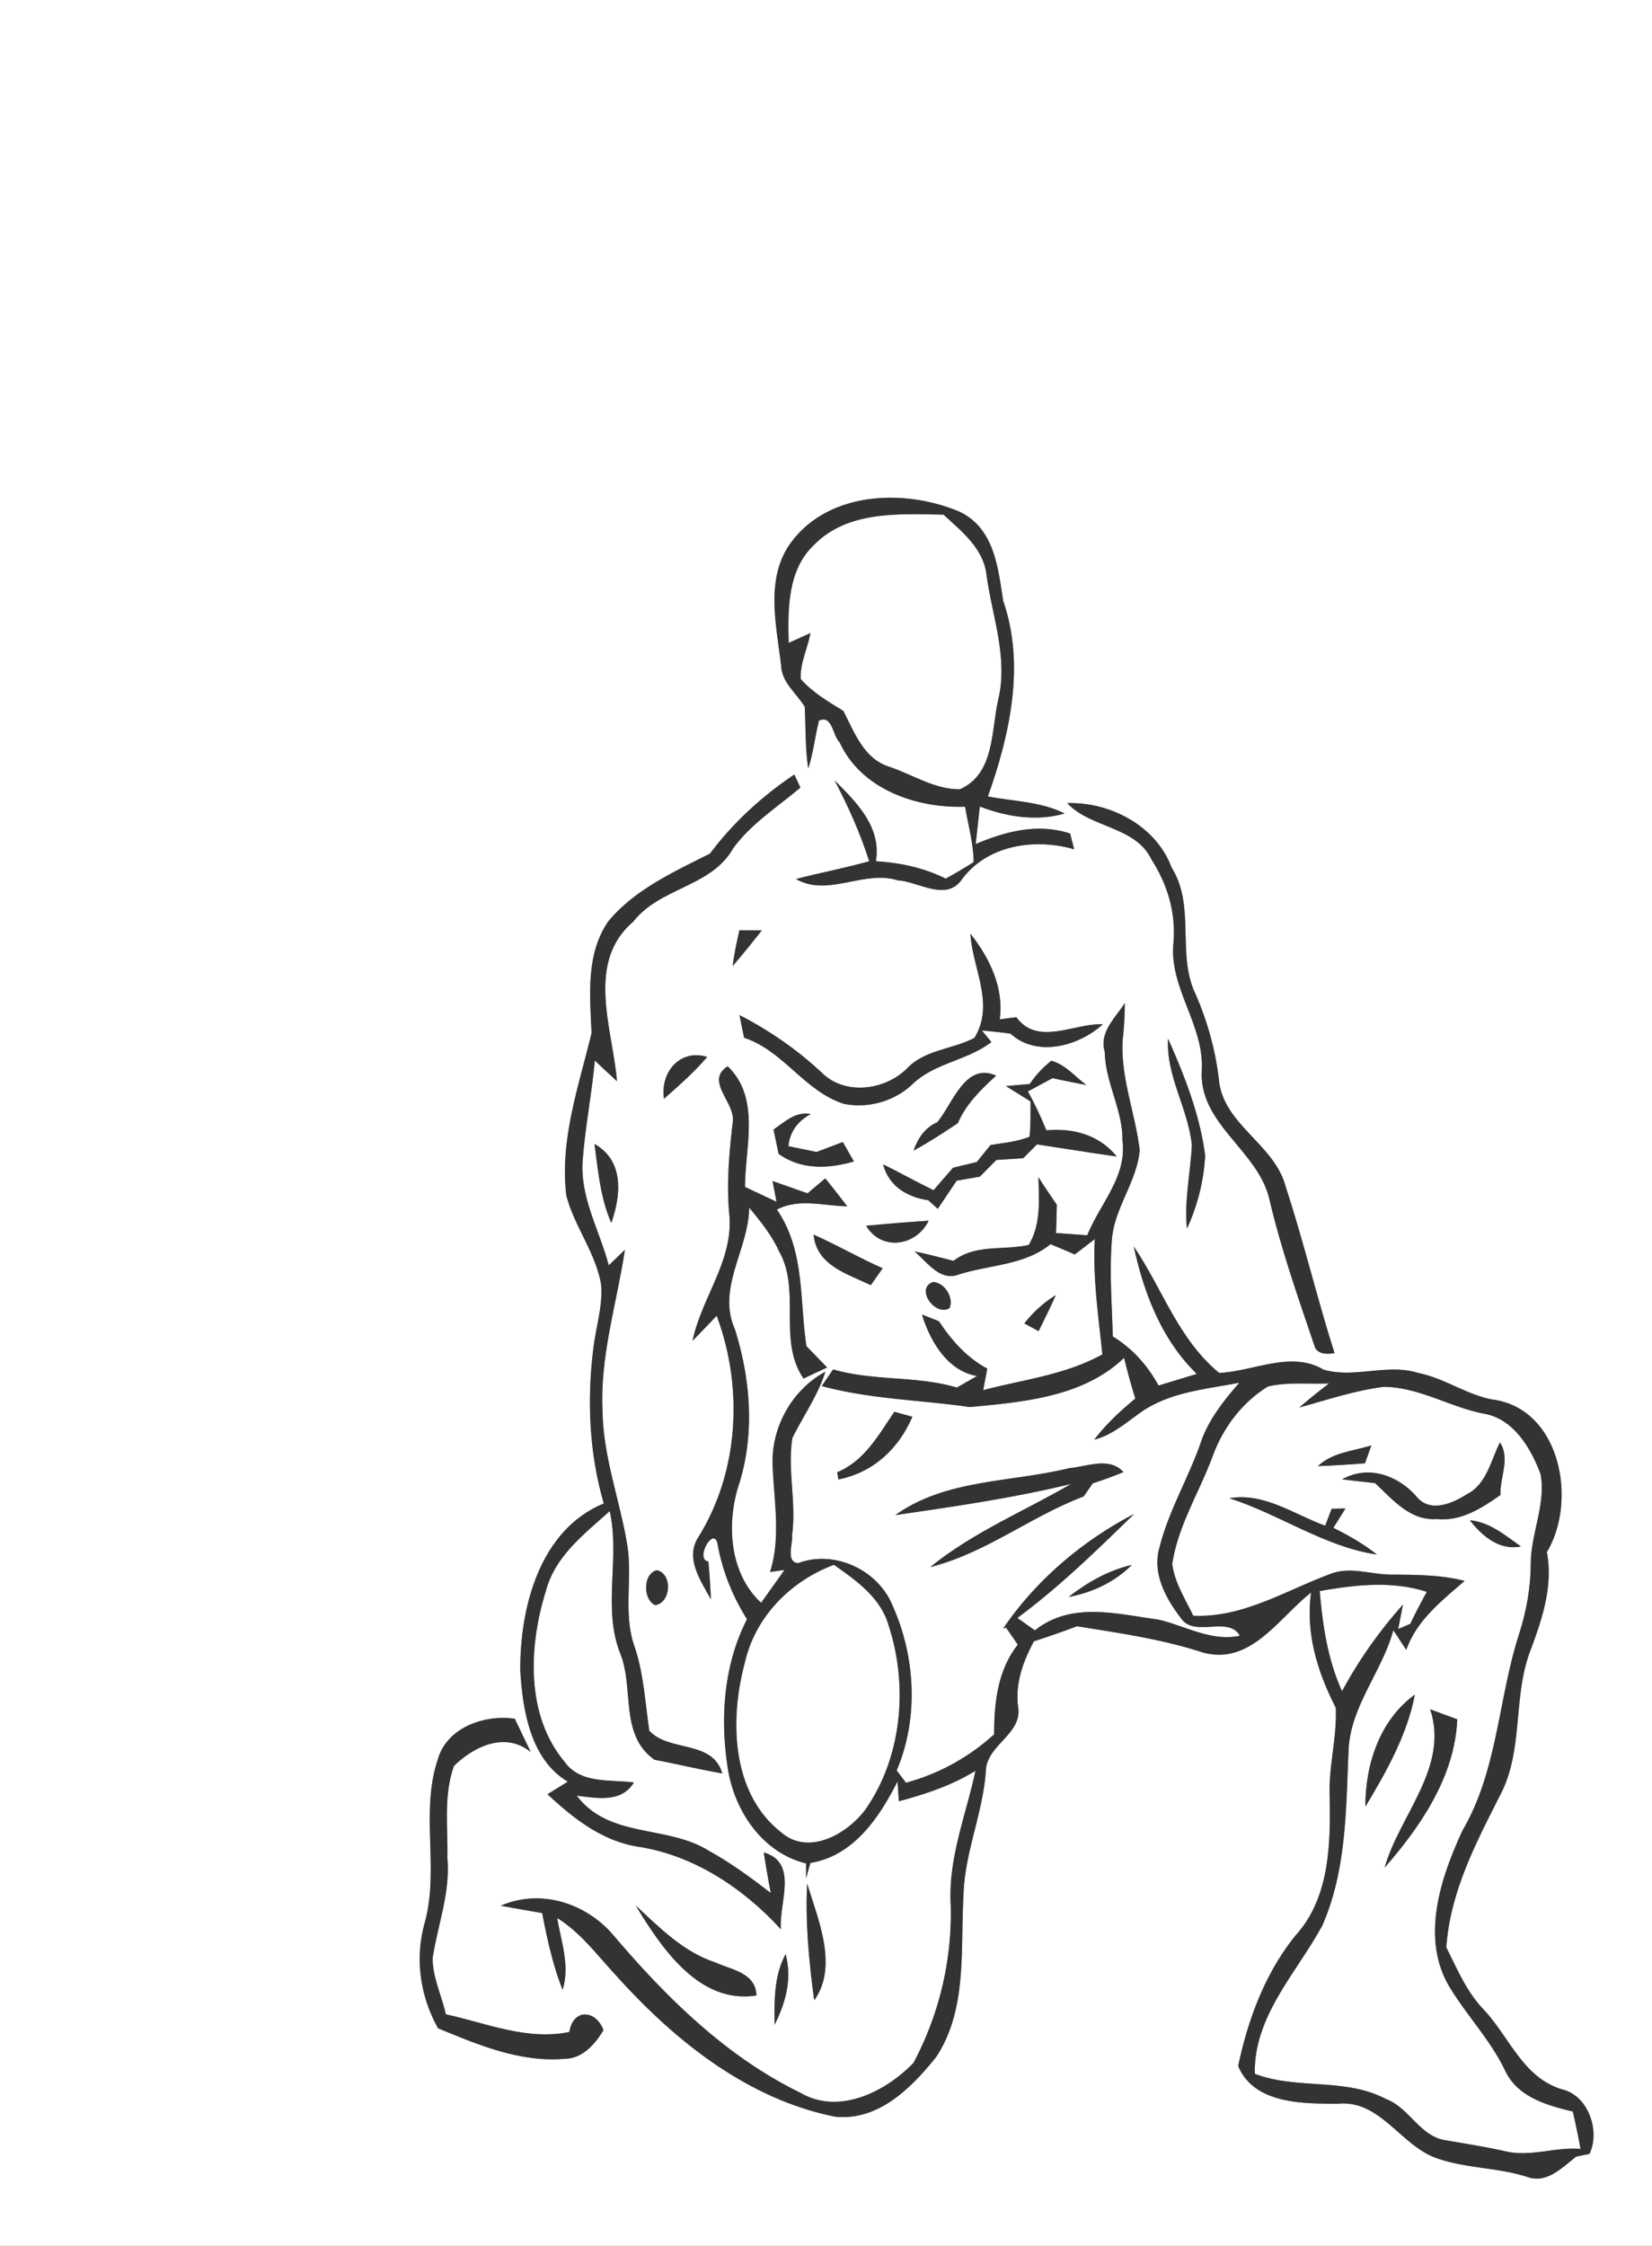 <svg width="184pt" height="250pt" viewBox="0 0 184 250" xmlns="http://www.w3.org/2000/svg"><rect x="0" y="0" width="184" height="250" fill="#808080" stroke="none"/><g fill="#FFF"><path d="M0 0h184v250H0V0m88.2 60.26c-3.05 4.02-1.73 9.24-1.2 13.81.06 1.89 1.71 3.1 2.63 4.6.12 2.29.05 4.6.39 6.88.57-1.74.75-3.57 1.2-5.34 1.5-.67 1.52 1.68 2.3 2.43 2.4 5.23 8.56 7.35 13.97 7.16.35 2.05.93 4.08.96 6.17-1.02.64-2.06 1.26-3.12 1.84-2.43-1.22-5.08-1.77-7.78-1.94.66-3.76-2.16-6.59-4.59-8.99 1.52 2.89 2.86 5.87 3.85 8.99-2.69.76-5.44 1.28-8.15 1.98 3.58 2.05 7.55-1.05 11.34.15 2.28.13 5.28 2.34 7.05.01 2.81-3.95 8.17-4.75 12.59-3.47-.12-.44-.34-1.31-.45-1.75-3.57-1.19-7.17-.25-10.52 1.17.12-1.05.35-3.13.46-4.18 3.03 1.15 6.28 1.68 9.45.78-2.65-1.34-5.69-1.35-8.55-1.9 2.45-6.89 4.18-14.66 1.7-21.79-.57-3.7-.99-8.03-4.82-9.89-6.03-2.57-14.44-2.33-18.71 3.28m.27 25.96c-3.6 2.42-6.79 5.33-9.39 8.8-4.03 2.04-8.39 3.99-11.34 7.56-2.5 3.66-2.04 8.22-1.85 12.41-1.42 5.91-3.57 11.91-2.81 18.1.9 3.44 3.26 6.34 3.87 9.88.21 2.36-.55 4.65-.84 6.97-.75 5.8-.5 11.78 1.14 17.42-7.15 2.97-9.34 11.57-9.3 18.6.26 4.44 1.15 9.91 5.29 12.37-.75.48-1.51.93-2.26 1.4 2.86 2.67 6.11 5.23 10.1 5.84 6.21.96 11.72 4.62 15.9 9.2-.27-2.85 2.02-7.42-1.91-8.56.23 1.51.49 3.01.78 4.51-2.2-1.68-4.44-3.35-6.88-4.68-4.62-2.93-11.12-1.34-14.73-6.15 2.23.27 4.99.82 6.36-1.47-2.65-.35-5.93.19-7.71-2.29-4.37-5.21-4.01-12.91-2.08-19.06 1.03-3.88 4.28-6.31 7.1-8.86 1.19 5.28-.86 10.84 1.21 15.95 1.52 3.9-.13 8.94 3.77 11.73 2.52.47 5.02 1.09 7.56 1.52-1.09-3.75-5.88-2.34-8.13-4.74-.48-3.21-.62-6.48-1.71-9.56-1.21-3.63-.13-7.5-.76-11.21-.83-4.96-2.68-9.76-2.74-14.84-.3-6.09 1.59-11.97 2.49-17.93-.45.43-1.35 1.3-1.8 1.73-1.02-3.92-3.27-7.65-2.89-11.83.28-3.68 1.01-7.3 1.34-10.97.82.77 1.64 1.54 2.47 2.3-.49-5.87-3.53-13.22 1.81-17.76 2.95-3.82 8.69-3.85 11.11-8.14 2-2.77 4.94-4.61 7.51-6.79-.17-.36-.51-1.09-.68-1.45m30.39 3.18c2.62 2.8 7.66 2.57 9.41 6.31 1.77 2.74 2.72 5.94 2.43 9.22-.52 5 3.4 9.13 3.16 14.13-.41 6.03 6.2 8.93 7.51 14.37 1.32 5.66 3.26 11.13 5.12 16.63.5.75 1.36.67 2.15.57-1.95-6.12-3.43-12.39-5.43-18.49-1.24-4.86-7.12-6.96-7.47-12.16-.4-3.19-1.26-6.28-2.54-9.23-2.2-4.45.01-9.86-2.71-14.18-1.72-4.65-6.86-7.32-11.63-7.17m-36.5 14.15c-.31 1.32-.58 2.64-.76 3.99 1.12-1.29 2.19-2.63 3.25-3.97-.62 0-1.87-.01-2.49-.02m25.72.38c.24 3.92 2.76 7.85.45 11.61-2.47 1.29-5.56 1.3-7.55 3.44-2.46 2.41-6.91 2.98-9.46.42-2.74-2.56-5.82-4.69-9.15-6.4.16.84.33 1.68.51 2.52 4.38 1.44 6.74 5.97 11.12 7.36 2.7.54 5.63-.29 7.63-2.19 2.45-2.38 6.11-2.62 8.79-4.69l-1.06-1.29c1.07.09 2.13.21 3.19.35 2.93 2.69 7.62 1.39 10.28-1.04-3.2-.14-7.24 2.48-9.63-.79l-1.85.24c.48-3.53-1.14-6.85-3.27-9.54m14.97 13.15c.05 3.42 2.02 6.46 1.97 9.89.53 4-2.53 7.06-3.92 10.54-.87-.07-2.61-.19-3.48-.25.03-.79.07-2.37.09-3.15-.7-1.01-1.38-2.03-2.05-3.06.06 2.55.3 5.25-1.08 7.53-2.81.64-5.93-.12-8.38 1.78-1.45-.38-2.89-.75-4.35-1.06 1.42 1.17 2.85 3.41 4.98 2.56 3.42-1.08 7.26-1 10.18-3.36.9.37 1.8.75 2.7 1.14l2.23-1.71c-.24 4.31.41 8.57.84 12.84-4.11 2.28-8.81 2.8-13.27 3.98.11-.6.34-1.8.45-2.4-2.27-1.21-3.98-3.15-5.38-5.27-.47-.19-1.42-.56-1.89-.75.9 2.95 2.84 6.3 6.14 6.84-.75.43-1.5.86-2.26 1.29-4.5-1.34-9.28-.7-13.77-2.02-.43.61-.85 1.23-1.27 1.85 5.38 1.47 11 1.54 16.48 2.34 5.95-.56 12.64-1.11 17.19-5.48.37 1.52.79 3.03 1.25 4.54-1.67 1.37-3.25 2.85-4.57 4.57 2.05-.53 3.61-1.95 5.3-3.13 3.2-2.18 7.16-2.49 10.86-3.21-1.71 1.97-3.39 4.05-4.26 6.55-1.36 3.98-3.59 7.64-4.62 11.73-.9 2.99.77 5.89 2.55 8.16 1.56 1.8 5.19-.46 6.38 1.73-3.19.68-6.07-1.11-9.08-1.8-4.65-.63-9.68-2.03-13.74 1.2-.65-.46-1.31-.92-1.96-1.38 4.68-3.46 8.85-7.53 13.01-11.58-5.74 2.98-10.94 7.38-14.59 12.76l.32-.11c.44.63.88 1.26 1.31 1.9-2.24 2.85-2.64 6.49-2.63 9.98-2.8 2.55-6.16 4.4-9.82 5.39-.35-.46-.7-.91-1.04-1.37 2.48-5.81 2.1-12.72-.49-18.42-1.63-3.92-6.46-6.16-10.46-4.66-1.49-.05-.54-2.4-.71-3.04.52-3.62-.52-7.27.04-10.87 1.21-2.47 2.84-4.74 3.68-7.39-3.68 1.99-5.99 6.1-5.88 10.26.13 4.01.96 8.08-.28 12.03.4-.06 1.21-.17 1.61-.23-.65.92-1.95 2.74-2.61 3.66-3.55-3.3-3.89-8.85-2.45-13.23 1.77-5.6 1.27-11.76-.49-17.29-2-4.51 1.58-8.9 1.61-13.48 1.25 1.52 2.5 3.05 3.32 4.85 2.51 4.39-.19 9.89 2.74 14.19.87-.42 1.75-.83 2.63-1.23-.58-.6-1.73-1.78-2.31-2.38-.78-5.15-.16-10.66-3.29-15.2 2.42-1.29 5.24-.41 7.83-.37-.8-1.04-1.61-2.08-2.44-3.1-.49.41-1.48 1.24-1.97 1.66-.98-.34-2.93-1.03-3.91-1.37.12.58.34 1.73.45 2.31-.88-.41-2.63-1.24-3.51-1.65 0-4.46 1.76-9.89-1.93-13.43-2.63 1.68.99 4.08.55 6.32-.38 3.32-.68 6.64-.39 9.98.6 5.19-3.06 9.38-4.07 14.25.91-.92 1.8-1.85 2.68-2.79 3 8 2.5 17.43-2.09 24.74-1.43 2.33.35 4.78 1.44 6.83-.04-1.41-.15-2.81-.27-4.21-1.5-.2.46-3.79.99-2.12.52 3.05 1.67 5.93 3.31 8.55-2.65 5.18-3.02 11.23-2.09 16.89.82 4.63 3.9 9.13 8.67 10.29v1.65l.48-1.7c4.83-.8 7.67-5.05 9.71-9.09.03.55.11 1.67.15 2.22 2.96-.79 5.9-1.77 8.53-3.39-1.06 4.94-3.05 9.75-2.76 14.89.18 6.11-1.27 12.24-4.15 17.63-3.07 3.18-8.25 5.82-12.52 3.36-8.27-4.01-14.91-10.55-20.81-17.47-3.04-3.66-8.16-5.33-12.63-3.39 1.53.28 3.07.55 4.61.82.55 2.89 1.19 5.78 2.27 8.54.84-2.66-.16-5.36-.6-7.99 2.59 1.6 4.39 4.06 6.43 6.25 6.53 7.3 14.69 13.89 24.51 15.86 4.84.5 8.49-3.18 11.27-6.64 3.49-5.29 2.69-11.91 3.04-17.92.1-4.8 2.19-9.24 2.5-14.01.14-2.82 4.07-4.04 3.59-7.02-.35-2.61.54-5.06 1.76-7.33 1.62-.51 3.21-1.08 4.8-1.67 4.72.76 9.43 1.43 13.98 2.91 5.38 1.5 8.48-3.86 12.09-6.66-.63 4.52.72 8.85 2.75 12.82.15 3.31-.82 6.58-.68 9.9.1 5.3-.01 11.3-3.8 15.45-3.39 4.2-5.29 9.31-6.39 14.54 1.79 4.24 7.2 4.18 11.11 4.19 4.79-.45 7 4.75 11.13 6.11 3.21 1.1 6.71.99 9.96 2.04 2.17.79 3.9-1.06 5.44-2.26.37-.07 1.11-.23 1.48-.3 1.21-2.49-.07-6.43-2.98-7.17-4.38-1.25-5.93-5.84-8.78-8.88-1.91-1.97-2.96-4.52-4.18-6.93.41-6.09 3.22-11.47 5.91-16.8 2.78-5.09 1.42-11.12 3.51-16.4 1.29-3.47 2.48-7.07 1.78-10.82 3.46-5.77 1.47-16.07-6.15-16.99-2.85-.57-5.28-2.36-8.13-2.93-3.47-1.12-7.16.63-10.61-.39-3.59-2.14-7.79.2-11.61.37-4.54-3.73-6.32-9.37-9.51-14.07 1.13 5.2 3.12 10.4 7.02 14.18-1.42.44-2.84.86-4.26 1.3-1.22-2.24-2.92-4.14-5.1-5.47-.09-3.59-.39-7.18-.1-10.76.27-3.54 2.78-6.45 3.1-9.96-.49-4.16-2.17-8.13-1.89-12.37.15-1.33.23-2.68.23-4.02-1.04 1.64-2.88 3.25-2.23 5.42m7.05-1.46c-.24 4.18 2.25 7.8 2.65 11.86-.16 3.1-.86 6.17-.55 9.29 1.18-2.56 1.89-5.35 2.03-8.16-.59-4.52-2.29-8.84-4.13-12.99m-56.14 6.69c1.67-1.48 3.35-2.95 4.8-4.65-3.02-.94-5.25 1.71-4.8 4.65m40.73-1.64c-.89.07-1.77.15-2.65.23.91.57 1.83 1.14 2.74 1.7 0 1.31.03 2.63-.11 3.94-1.39.55-2.89.69-4.35.92-.38.47-1.14 1.42-1.52 1.89-.88.21-1.77.43-2.65.64l-2.17 2.5c-1.9-.92-3.73-1.95-5.62-2.88.63 2.44 2.69 3.65 5.03 4 .27.24.8.71 1.06.95.7-1.05 1.4-2.09 2.1-3.13.65-.11 1.94-.34 2.59-.45.61-.62 1.22-1.24 1.84-1.86.74-.05 2.23-.14 2.98-.19.38-.39 1.15-1.15 1.54-1.54 2.96.45 5.92.93 8.88 1.35-1.93-2.4-4.85-3.19-7.84-2.92a42.81 42.81 0 00-2.05-4.33l2.74-1.47c1.25.27 2.5.52 3.76.76-1.26-.94-2.33-2.28-3.89-2.7-.93.73-1.74 1.6-2.41 2.59m-10.3 4.26c-1.38.59-2.15 1.79-2.64 3.15 1.7-.92 3.33-1.98 4.93-3.05.92-2.13 2.58-3.76 4.27-5.29-3.46-1.55-4.82 3.13-6.56 5.19m-18.23.81l.56 2.71c2.54 1.8 5.51 1.67 8.39.84-.42-.72-.83-1.44-1.24-2.16-.98.37-1.95.74-2.92 1.11-.79-.16-2.35-.49-3.14-.65.16-1.61 1.05-2.8 2.49-3.57-1.66-.34-2.89.86-4.14 1.72m-19.95 1.6c.41 2.96.65 6.02 1.88 8.79 1.09-3.13 1.43-6.92-1.88-8.79m30.26 9.11c1.71 2.86 5.58 2.28 6.96-.56-2.32.15-4.64.34-6.96.56m-5.85.99c.33 3.44 3.76 4.36 6.37 5.62l1.32-1.88c-2.61-1.15-5.08-2.59-7.69-3.74m15.15 8.16c.48-1.17-.57-2.84-1.86-2.89-2.05.77.34 3.92 1.86 2.89m8.32 1.72c.4.21 1.19.64 1.59.86.65-1.33 1.32-2.66 1.92-4.01-1.36.83-2.53 1.9-3.51 3.15m-14.48 9.84c-1.74 2.57-3.34 5.49-6.37 6.73.04.2.11.6.15.8 3.88-.78 6.69-3.4 8.23-6.98-.5-.14-1.51-.41-2.01-.55m.11 11.5c6.55-.96 13.15-1.9 19.6-3.48-5.25 3.05-10.96 5.4-15.7 9.26 6.17-1.55 11.19-5.64 17.08-7.86.25-.36.76-1.09 1.01-1.46 1.16-.37 2.3-.79 3.42-1.25-1.56-1.74-4.07-.61-6.03-.44-6.48 1.6-13.74 1.19-19.38 5.23m19.3 9.11c2.65-.49 5.13-1.66 7.05-3.57-2.6.6-4.95 1.94-7.05 3.57m-46.04.91c1.76-.26 1.96-3.48.19-3.89-1.58.37-1.57 3.29-.19 3.89m-24.19 17.1c-2 5.82.12 12.14-1.43 18.06-1.19 4.03-.61 8.29 1.43 11.94 4.47 1.85 9.14 3.82 14.09 3.4 1.97 0 3.41-1.63 4.33-3.19-.77-2.18-3.33-2.54-3.8.21-4.74.96-9.21-.98-13.75-1.97-.47-2.07-1.46-4.07-1.48-6.22.56-3.71 1.99-7.32 1.65-11.13.07-3.42-.45-7.04.73-10.3 2.24-2.19 5.72-3.85 8.55-1.55-.44-.92-1.33-2.77-1.77-3.7-3.3-.5-7.52.93-8.55 4.45m41.11 13.9c-.21 4.34.2 8.69.79 12.99 2.7-3.8.43-8.97-.79-12.99m-19.09 2.44c2.87 4.73 7.07 11.02 13.44 10.01-.06-2.52-2.78-2.86-4.59-3.68-3.55-1.17-6.19-3.86-8.85-6.33m15.46 13.27c1.24-2.44 1.97-5.14 1.23-7.86-1.3 2.41-1.26 5.2-1.23 7.86z"/><path d="M90.69 60.63c3.75-3.8 9.49-3.43 14.4-3.34 2.02 1.86 4.48 3.78 4.79 6.73.63 4.61 2.44 9.22 1.29 13.91-.78 3.49-.39 8.21-4.25 9.93-2.8.04-5.31-1.65-7.91-2.52-2.81-.88-3.85-3.83-5.08-6.2-1.68-1.04-3.43-2.05-4.75-3.56-.09-1.76.78-3.41 1.09-5.11-.61.27-1.82.82-2.43 1.1-.09-3.78-.14-8.13 2.85-10.94zM141.22 154.34c2.23-.52 4.54-.25 6.81-.34-1.13.87-2.24 1.75-3.31 2.68 3.1-.86 6.18-1.89 9.39-2.3 3.89.02 7.29 2.2 11.03 2.96 3.39.51 5.35 3.81 6.45 6.75.61 3.34-1.06 6.57-1.09 9.9-.01 2.72-.49 5.41-1.33 7.99-2.3 7.18-2.37 15.12-6.26 21.76-2.5 5.37-4.77 12.22-1.32 17.67 1.9 3.07 4.42 5.72 6.01 9 1.35 3 4.66 3.95 7.58 4.64.32 1.38.61 2.76.86 4.16-2.82-.24-5.65.95-8.44.25-2.16-.49-4.34-.82-6.51-1.2-2.92-.37-4.11-3.66-6.76-4.62-4.55-2.39-9.88-.99-14.57-2.79-.13-6.43 4.65-11.22 7.52-16.51 2.69-6.11 2.64-12.95 2.92-19.49.2-4.91 3.74-8.77 4.99-13.38.48.72.96 1.46 1.44 2.19 1.17-3.32 3.95-5.46 6.5-7.68-2.7-.69-5.5-.68-8.27-.7-2.24-.03-4.56-.94-6.74-.05-4.98 1.85-9.7 4.88-15.22 4.63-.88-1.87-2.07-3.67-2.34-5.75.64-4.27 3.01-7.98 4.49-11.97 1.14-3.17 3.29-6.03 6.17-7.8m5.58 8.86c1.74-.06 3.49-.17 5.23-.31.18-.49.53-1.49.71-1.99-2.02.64-4.34.77-5.94 2.3m20.26-2.63c-1.01 1.99-1.47 4.64-3.65 5.75-1.71 1.08-4.2 2.16-5.72.18-2.09-2.31-5.33-3.44-8.21-1.82.92.1 2.76.31 3.68.42 1.93 1.8 3.9 4.21 6.83 3.99 2.69.31 5.04-1.2 7.13-2.67-.09-1.94 1.13-4.08-.06-5.85m-30.13 6.21c5.59 1.79 10.59 5.4 16.43 6.27-1.49-1.19-3.15-2.12-4.85-2.98.34-.53 1.01-1.61 1.35-2.15-.39.01-1.16.02-1.54.03l-.72 1.89c-3.48-1.26-6.78-3.72-10.67-3.06m26.78 2.45c1.4 1.79 3.29 3.39 5.69 2.92-1.74-1.23-3.47-2.72-5.69-2.92m-11.63 31.88c2.34-3.9 4.63-7.95 5.51-12.47-3.91 2.82-5.54 7.8-5.51 12.47m7.21-10.84c2.15 6.44-3.42 11.79-5.07 17.63 4.05-4.63 7.82-10.17 8.09-16.51-1.01-.37-2.02-.74-3.02-1.12zM82.96 185.08c1.16-5.12 5.08-9.07 9.92-10.89 2.52 1.76 5.26 3.69 6.12 6.83 2.17 6.69 1.47 14.6-2.62 20.43-2.05 2.73-6.33 5.17-9.38 2.52-5.58-4.39-5.74-12.58-4.04-18.89z"/><path d="M146.99 177.11c3.96-.69 8.02-1.17 11.93.09a63.11 63.11 0 00-1.84 3.56c-.34.15-1.01.43-1.35.58l.53-2.72c-2.62 2.95-4.91 6.16-6.78 9.64-1.61-3.51-2.16-7.34-2.49-11.15z"/></g><g fill="#333"><path d="M88.2 60.26c4.27-5.61 12.68-5.85 18.71-3.28 3.83 1.86 4.25 6.19 4.82 9.89 2.48 7.13.75 14.9-1.7 21.79 2.86.55 5.9.56 8.55 1.9-3.17.9-6.42.37-9.45-.78-.11 1.05-.34 3.13-.46 4.18 3.35-1.42 6.95-2.36 10.52-1.17.11.44.33 1.31.45 1.75-4.42-1.28-9.78-.48-12.59 3.47-1.77 2.33-4.77.12-7.05-.01-3.79-1.2-7.76 1.9-11.34-.15 2.71-.7 5.46-1.22 8.15-1.98-.99-3.12-2.33-6.1-3.85-8.99 2.43 2.4 5.25 5.23 4.59 8.99 2.7.17 5.35.72 7.78 1.94 1.06-.58 2.1-1.2 3.12-1.84-.03-2.09-.61-4.12-.96-6.17-5.41.19-11.57-1.93-13.97-7.16-.78-.75-.8-3.1-2.3-2.43-.45 1.77-.63 3.6-1.2 5.34-.34-2.28-.27-4.59-.39-6.88-.92-1.5-2.57-2.71-2.63-4.6-.53-4.57-1.85-9.79 1.2-13.81m2.49.37c-2.99 2.81-2.94 7.16-2.85 10.94.61-.28 1.82-.83 2.43-1.1-.31 1.7-1.18 3.35-1.09 5.11 1.32 1.51 3.07 2.52 4.75 3.56 1.23 2.37 2.27 5.32 5.08 6.2 2.6.87 5.11 2.56 7.91 2.52 3.86-1.72 3.47-6.44 4.25-9.93 1.15-4.69-.66-9.3-1.29-13.91-.31-2.95-2.77-4.87-4.79-6.73-4.91-.09-10.65-.46-14.4 3.34z"/><path d="M88.47 86.22c.17.36.51 1.09.68 1.45-2.57 2.18-5.51 4.02-7.51 6.79-2.42 4.29-8.16 4.32-11.11 8.14-5.34 4.54-2.3 11.89-1.81 17.76-.83-.76-1.65-1.53-2.47-2.3-.33 3.67-1.06 7.29-1.34 10.97-.38 4.18 1.87 7.91 2.89 11.83.45-.43 1.35-1.3 1.8-1.73-.9 5.96-2.79 11.84-2.49 17.93.06 5.08 1.91 9.88 2.74 14.84.63 3.71-.45 7.58.76 11.21 1.09 3.08 1.23 6.35 1.71 9.56 2.25 2.4 7.04.99 8.13 4.74-2.54-.43-5.04-1.05-7.56-1.52-3.9-2.79-2.25-7.83-3.77-11.73-2.07-5.11-.02-10.67-1.21-15.95-2.82 2.55-6.07 4.98-7.1 8.86-1.93 6.15-2.29 13.85 2.08 19.06 1.78 2.48 5.06 1.94 7.71 2.29-1.37 2.29-4.13 1.74-6.36 1.47 3.61 4.81 10.11 3.22 14.73 6.15 2.44 1.33 4.68 3 6.88 4.68-.29-1.5-.55-3-.78-4.51 3.93 1.14 1.64 5.71 1.91 8.56-4.18-4.58-9.69-8.24-15.9-9.2-3.99-.61-7.24-3.17-10.1-5.84.75-.47 1.51-.92 2.26-1.4-4.14-2.46-5.03-7.93-5.29-12.37-.04-7.03 2.15-15.63 9.3-18.6-1.64-5.64-1.89-11.62-1.14-17.42.29-2.32 1.05-4.61.84-6.97-.61-3.54-2.97-6.44-3.87-9.88-.76-6.19 1.39-12.19 2.81-18.1-.19-4.19-.65-8.75 1.85-12.41 2.95-3.57 7.31-5.52 11.34-7.56 2.6-3.47 5.79-6.38 9.39-8.8zM118.86 89.4c4.77-.15 9.91 2.52 11.63 7.17 2.72 4.32.51 9.73 2.71 14.18 1.28 2.95 2.14 6.04 2.54 9.23.35 5.2 6.23 7.3 7.47 12.16 2 6.1 3.48 12.37 5.43 18.49-.79.1-1.65.18-2.15-.57-1.86-5.5-3.8-10.97-5.12-16.63-1.31-5.44-7.92-8.34-7.51-14.37.24-5-3.68-9.13-3.16-14.13.29-3.28-.66-6.48-2.43-9.22-1.75-3.74-6.79-3.51-9.41-6.31z"/><path d="M82.36 103.55c.62.01 1.87.02 2.49.02-1.06 1.34-2.13 2.68-3.25 3.97.18-1.35.45-2.67.76-3.99zM108.08 103.93c2.13 2.69 3.75 6.01 3.27 9.54l1.85-.24c2.39 3.27 6.43.65 9.63.79-2.66 2.43-7.35 3.73-10.28 1.04-1.06-.14-2.12-.26-3.19-.35l1.06 1.29c-2.68 2.07-6.34 2.31-8.79 4.69-2 1.9-4.93 2.73-7.63 2.19-4.38-1.39-6.74-5.92-11.12-7.36-.18-.84-.35-1.68-.51-2.52 3.33 1.71 6.41 3.84 9.15 6.4 2.55 2.56 7 1.99 9.46-.42 1.99-2.14 5.08-2.15 7.55-3.44 2.31-3.76-.21-7.69-.45-11.61z"/><path d="M123.05 117.08c-.65-2.17 1.19-3.78 2.23-5.42 0 1.34-.08 2.69-.23 4.02-.28 4.24 1.4 8.21 1.89 12.37-.32 3.51-2.83 6.42-3.1 9.96-.29 3.58.01 7.17.1 10.76 2.18 1.33 3.88 3.23 5.1 5.47 1.42-.44 2.84-.86 4.26-1.3-3.9-3.78-5.89-8.98-7.02-14.18 3.19 4.7 4.97 10.34 9.51 14.07 3.82-.17 8.02-2.51 11.61-.37 3.45 1.02 7.14-.73 10.61.39 2.85.57 5.28 2.36 8.13 2.93 7.62.92 9.61 11.22 6.15 16.99.7 3.75-.49 7.35-1.78 10.82-2.09 5.28-.73 11.31-3.51 16.4-2.69 5.33-5.5 10.71-5.91 16.8 1.22 2.41 2.27 4.96 4.18 6.93 2.85 3.04 4.4 7.63 8.78 8.88 2.91.74 4.19 4.68 2.98 7.17-.37.07-1.11.23-1.48.3-1.54 1.2-3.27 3.05-5.44 2.26-3.25-1.05-6.75-.94-9.96-2.04-4.13-1.36-6.34-6.56-11.13-6.11-3.91-.01-9.32.05-11.11-4.19 1.1-5.23 3-10.34 6.39-14.54 3.79-4.15 3.9-10.15 3.8-15.45-.14-3.32.83-6.59.68-9.9-2.03-3.97-3.38-8.3-2.75-12.82-3.61 2.8-6.71 8.16-12.09 6.66-4.55-1.48-9.26-2.15-13.98-2.91-1.59.59-3.18 1.16-4.8 1.67-1.22 2.27-2.11 4.72-1.76 7.33.48 2.98-3.45 4.2-3.59 7.02-.31 4.77-2.4 9.21-2.5 14.01-.35 6.01.45 12.63-3.04 17.92-2.78 3.46-6.43 7.14-11.27 6.64-9.82-1.97-17.98-8.56-24.51-15.86-2.04-2.19-3.84-4.65-6.43-6.25.44 2.63 1.44 5.33.6 7.99-1.08-2.76-1.72-5.65-2.27-8.54-1.54-.27-3.08-.54-4.61-.82 4.47-1.94 9.59-.27 12.63 3.39 5.9 6.92 12.54 13.46 20.81 17.47 4.27 2.46 9.45-.18 12.52-3.36a35.374 35.374 0 004.15-17.63c-.29-5.14 1.7-9.95 2.76-14.89-2.63 1.62-5.57 2.6-8.53 3.39-.04-.55-.12-1.67-.15-2.22-2.04 4.04-4.88 8.29-9.71 9.09l-.48 1.7v-1.65c-4.77-1.16-7.85-5.66-8.67-10.29-.93-5.66-.56-11.71 2.09-16.89-1.64-2.62-2.79-5.5-3.31-8.55-.53-1.67-2.49 1.92-.99 2.12.12 1.4.23 2.8.27 4.21-1.09-2.05-2.87-4.5-1.44-6.83 4.59-7.31 5.09-16.74 2.09-24.74-.88.94-1.77 1.87-2.68 2.79 1.01-4.87 4.67-9.06 4.07-14.25-.29-3.34.01-6.66.39-9.98.44-2.24-3.18-4.64-.55-6.32 3.69 3.54 1.93 8.97 1.93 13.43.88.41 2.63 1.24 3.51 1.65-.11-.58-.33-1.73-.45-2.31.98.34 2.93 1.03 3.91 1.37.49-.42 1.48-1.25 1.97-1.66.83 1.02 1.64 2.06 2.44 3.1-2.59-.04-5.41-.92-7.83.37 3.13 4.54 2.51 10.05 3.29 15.2.58.6 1.73 1.78 2.31 2.38-.88.4-1.76.81-2.63 1.23-2.93-4.3-.23-9.8-2.74-14.19-.82-1.8-2.07-3.33-3.32-4.85-.03 4.58-3.61 8.97-1.61 13.48 1.76 5.53 2.26 11.69.49 17.29-1.44 4.38-1.1 9.93 2.45 13.23.66-.92 1.96-2.74 2.61-3.66-.4.06-1.21.17-1.61.23 1.24-3.95.41-8.02.28-12.03-.11-4.16 2.2-8.27 5.88-10.26-.84 2.65-2.47 4.92-3.68 7.39-.56 3.6.48 7.25-.04 10.87.17.64-.78 2.99.71 3.04 4-1.5 8.83.74 10.46 4.66 2.59 5.7 2.97 12.61.49 18.42.34.46.69.91 1.04 1.37 3.66-.99 7.02-2.84 9.82-5.39-.01-3.49.39-7.13 2.63-9.98-.43-.64-.87-1.27-1.31-1.9l-.32.11c3.65-5.38 8.85-9.78 14.59-12.76-4.16 4.05-8.33 8.12-13.01 11.58.65.46 1.31.92 1.96 1.38 4.06-3.23 9.09-1.83 13.74-1.2 3.01.69 5.89 2.48 9.08 1.8-1.19-2.19-4.82.07-6.38-1.73-1.78-2.27-3.45-5.17-2.55-8.16 1.03-4.09 3.26-7.75 4.62-11.73.87-2.5 2.55-4.58 4.26-6.55-3.7.72-7.66 1.03-10.86 3.21-1.69 1.18-3.25 2.6-5.3 3.13 1.32-1.72 2.9-3.2 4.57-4.57a82.67 82.67 0 01-1.25-4.54c-4.55 4.37-11.24 4.92-17.19 5.48-5.48-.8-11.1-.87-16.48-2.34.42-.62.84-1.24 1.27-1.85 4.49 1.32 9.27.68 13.77 2.02.76-.43 1.51-.86 2.26-1.29-3.3-.54-5.24-3.89-6.14-6.84.47.19 1.42.56 1.89.75 1.4 2.12 3.11 4.06 5.38 5.27-.11.6-.34 1.8-.45 2.4 4.46-1.18 9.16-1.7 13.27-3.98-.43-4.27-1.08-8.53-.84-12.84l-2.23 1.71c-.9-.39-1.8-.77-2.7-1.14-2.92 2.36-6.76 2.28-10.18 3.36-2.13.85-3.56-1.39-4.98-2.56 1.46.31 2.9.68 4.35 1.06 2.45-1.9 5.57-1.14 8.38-1.78 1.38-2.28 1.14-4.98 1.08-7.53.67 1.03 1.35 2.05 2.05 3.06-.02.78-.06 2.36-.09 3.15.87.06 2.61.18 3.48.25 1.39-3.48 4.45-6.54 3.92-10.54.05-3.43-1.92-6.47-1.97-9.89m18.17 37.26c-2.88 1.77-5.03 4.63-6.17 7.8-1.48 3.99-3.85 7.7-4.49 11.97.27 2.08 1.46 3.88 2.34 5.75 5.52.25 10.24-2.78 15.22-4.63 2.18-.89 4.5.02 6.74.05 2.77.02 5.57.01 8.27.7-2.55 2.22-5.33 4.36-6.5 7.68-.48-.73-.96-1.47-1.44-2.19-1.25 4.61-4.79 8.47-4.99 13.38-.28 6.54-.23 13.38-2.92 19.49-2.87 5.29-7.65 10.08-7.52 16.51 4.69 1.8 10.02.4 14.57 2.79 2.65.96 3.84 4.25 6.76 4.62 2.17.38 4.35.71 6.51 1.2 2.79.7 5.62-.49 8.44-.25-.25-1.4-.54-2.78-.86-4.16-2.92-.69-6.23-1.64-7.58-4.64-1.59-3.28-4.11-5.93-6.01-9-3.45-5.45-1.18-12.3 1.32-17.67 3.89-6.64 3.96-14.58 6.26-21.76.84-2.58 1.32-5.27 1.33-7.99.03-3.33 1.7-6.56 1.09-9.9-1.1-2.94-3.06-6.24-6.45-6.75-3.74-.76-7.14-2.94-11.03-2.96-3.21.41-6.29 1.44-9.39 2.3 1.07-.93 2.18-1.81 3.31-2.68-2.27.09-4.58-.18-6.81.34m-58.26 30.74c-1.7 6.31-1.54 14.5 4.04 18.89 3.05 2.65 7.33.21 9.38-2.52 4.09-5.83 4.79-13.74 2.62-20.43-.86-3.14-3.6-5.07-6.12-6.83-4.84 1.82-8.76 5.77-9.92 10.89m64.03-7.97c.33 3.81.88 7.64 2.49 11.15 1.87-3.48 4.16-6.69 6.78-9.64l-.53 2.72c.34-.15 1.01-.43 1.35-.58a63.11 63.11 0 011.84-3.56c-3.91-1.26-7.97-.78-11.93-.09z"/><path d="M130.1 115.62c1.84 4.15 3.54 8.47 4.13 12.99-.14 2.81-.85 5.6-2.03 8.16-.31-3.12.39-6.19.55-9.29-.4-4.06-2.89-7.68-2.65-11.86zM73.96 122.31c-.45-2.94 1.78-5.59 4.8-4.65-1.45 1.7-3.13 3.17-4.8 4.65zM114.69 120.67c.67-.99 1.48-1.86 2.41-2.59 1.56.42 2.63 1.76 3.89 2.7-1.26-.24-2.51-.49-3.76-.76l-2.74 1.47c.76 1.4 1.45 2.85 2.05 4.33 2.99-.27 5.91.52 7.84 2.92-2.96-.42-5.92-.9-8.88-1.35-.39.39-1.16 1.15-1.54 1.54-.75.05-2.24.14-2.98.19-.62.62-1.23 1.24-1.84 1.86-.65.11-1.94.34-2.59.45-.7 1.04-1.4 2.08-2.1 3.13-.26-.24-.79-.71-1.06-.95-2.34-.35-4.4-1.56-5.03-4 1.89.93 3.72 1.96 5.62 2.88l2.17-2.5c.88-.21 1.77-.43 2.65-.64.38-.47 1.14-1.42 1.52-1.89 1.46-.23 2.96-.37 4.35-.92.14-1.31.11-2.63.11-3.94-.91-.56-1.83-1.13-2.74-1.7.88-.08 1.76-.16 2.65-.23z"/><path d="M104.39 124.93c1.74-2.06 3.1-6.74 6.56-5.19-1.69 1.53-3.35 3.16-4.27 5.29-1.6 1.07-3.23 2.13-4.93 3.05.49-1.36 1.26-2.56 2.64-3.15zM86.16 125.74c1.25-.86 2.48-2.06 4.14-1.72-1.44.77-2.33 1.96-2.49 3.57.79.16 2.35.49 3.14.65.97-.37 1.94-.74 2.92-1.11.41.72.82 1.44 1.24 2.16-2.88.83-5.85.96-8.39-.84l-.56-2.71zM66.21 127.34c3.31 1.87 2.97 5.66 1.88 8.79-1.23-2.77-1.47-5.83-1.88-8.79zM96.47 136.45c2.32-.22 4.64-.41 6.96-.56-1.38 2.84-5.25 3.42-6.96.56zM90.62 137.44c2.61 1.15 5.08 2.59 7.69 3.74l-1.32 1.88c-2.61-1.26-6.04-2.18-6.37-5.62zM105.77 145.6c-1.52 1.03-3.91-2.12-1.86-2.89 1.29.05 2.34 1.72 1.86 2.89zM114.09 147.32c.98-1.25 2.15-2.32 3.51-3.15-.6 1.35-1.27 2.68-1.92 4.01-.4-.22-1.19-.65-1.59-.86zM99.61 157.16c.5.14 1.51.41 2.01.55-1.54 3.58-4.35 6.2-8.23 6.98-.04-.2-.11-.6-.15-.8 3.03-1.24 4.63-4.16 6.37-6.73zM146.8 163.2c1.6-1.53 3.92-1.66 5.94-2.3-.18.5-.53 1.5-.71 1.99-1.74.14-3.49.25-5.23.31zM167.06 160.57c1.19 1.77-.03 3.91.06 5.85-2.09 1.47-4.44 2.98-7.13 2.67-2.93.22-4.9-2.19-6.83-3.99-.92-.11-2.76-.32-3.68-.42 2.88-1.62 6.12-.49 8.21 1.82 1.52 1.98 4.01.9 5.72-.18 2.18-1.11 2.64-3.76 3.65-5.75zM99.72 168.66c5.64-4.04 12.9-3.63 19.38-5.23 1.96-.17 4.47-1.3 6.03.44-1.12.46-2.26.88-3.42 1.25-.25.37-.76 1.1-1.01 1.46-5.89 2.22-10.91 6.31-17.08 7.86 4.74-3.86 10.45-6.21 15.7-9.26-6.45 1.58-13.05 2.52-19.6 3.48zM136.93 166.78c3.89-.66 7.19 1.8 10.67 3.06l.72-1.89c.38-.01 1.15-.02 1.54-.03-.34.54-1.01 1.62-1.35 2.15 1.7.86 3.36 1.79 4.85 2.98-5.84-.87-10.84-4.48-16.43-6.27zM163.71 169.23c2.22.2 3.95 1.69 5.69 2.92-2.4.47-4.29-1.13-5.69-2.92zM119.02 177.77c2.1-1.63 4.45-2.97 7.05-3.57-1.92 1.91-4.4 3.08-7.05 3.57zM72.98 178.68c-1.38-.6-1.39-3.52.19-3.89 1.77.41 1.57 3.63-.19 3.89zM152.08 201.11c-.03-4.67 1.6-9.65 5.51-12.47-.88 4.52-3.17 8.57-5.51 12.47zM159.29 190.27c1 .38 2.01.75 3.02 1.12-.27 6.34-4.04 11.88-8.09 16.51 1.65-5.84 7.22-11.19 5.07-17.63zM48.79 195.78c1.03-3.52 5.25-4.95 8.55-4.45.44.93 1.33 2.78 1.77 3.7-2.83-2.3-6.31-.64-8.55 1.55-1.18 3.26-.66 6.88-.73 10.3.34 3.81-1.09 7.42-1.65 11.13.02 2.15 1.01 4.15 1.48 6.22 4.54.99 9.01 2.93 13.75 1.97.47-2.75 3.03-2.39 3.8-.21-.92 1.56-2.36 3.19-4.33 3.19-4.95.42-9.62-1.55-14.09-3.4-2.04-3.65-2.62-7.91-1.43-11.94 1.55-5.92-.57-12.24 1.43-18.06zM89.9 209.68c1.22 4.02 3.49 9.19.79 12.99-.59-4.3-1-8.65-.79-12.99zM70.81 212.12c2.66 2.47 5.3 5.16 8.85 6.33 1.81.82 4.53 1.16 4.59 3.68-6.37 1.01-10.57-5.28-13.44-10.01zM86.27 225.39c-.03-2.66-.07-5.45 1.23-7.86.74 2.72.01 5.42-1.23 7.86z"/></g></svg>